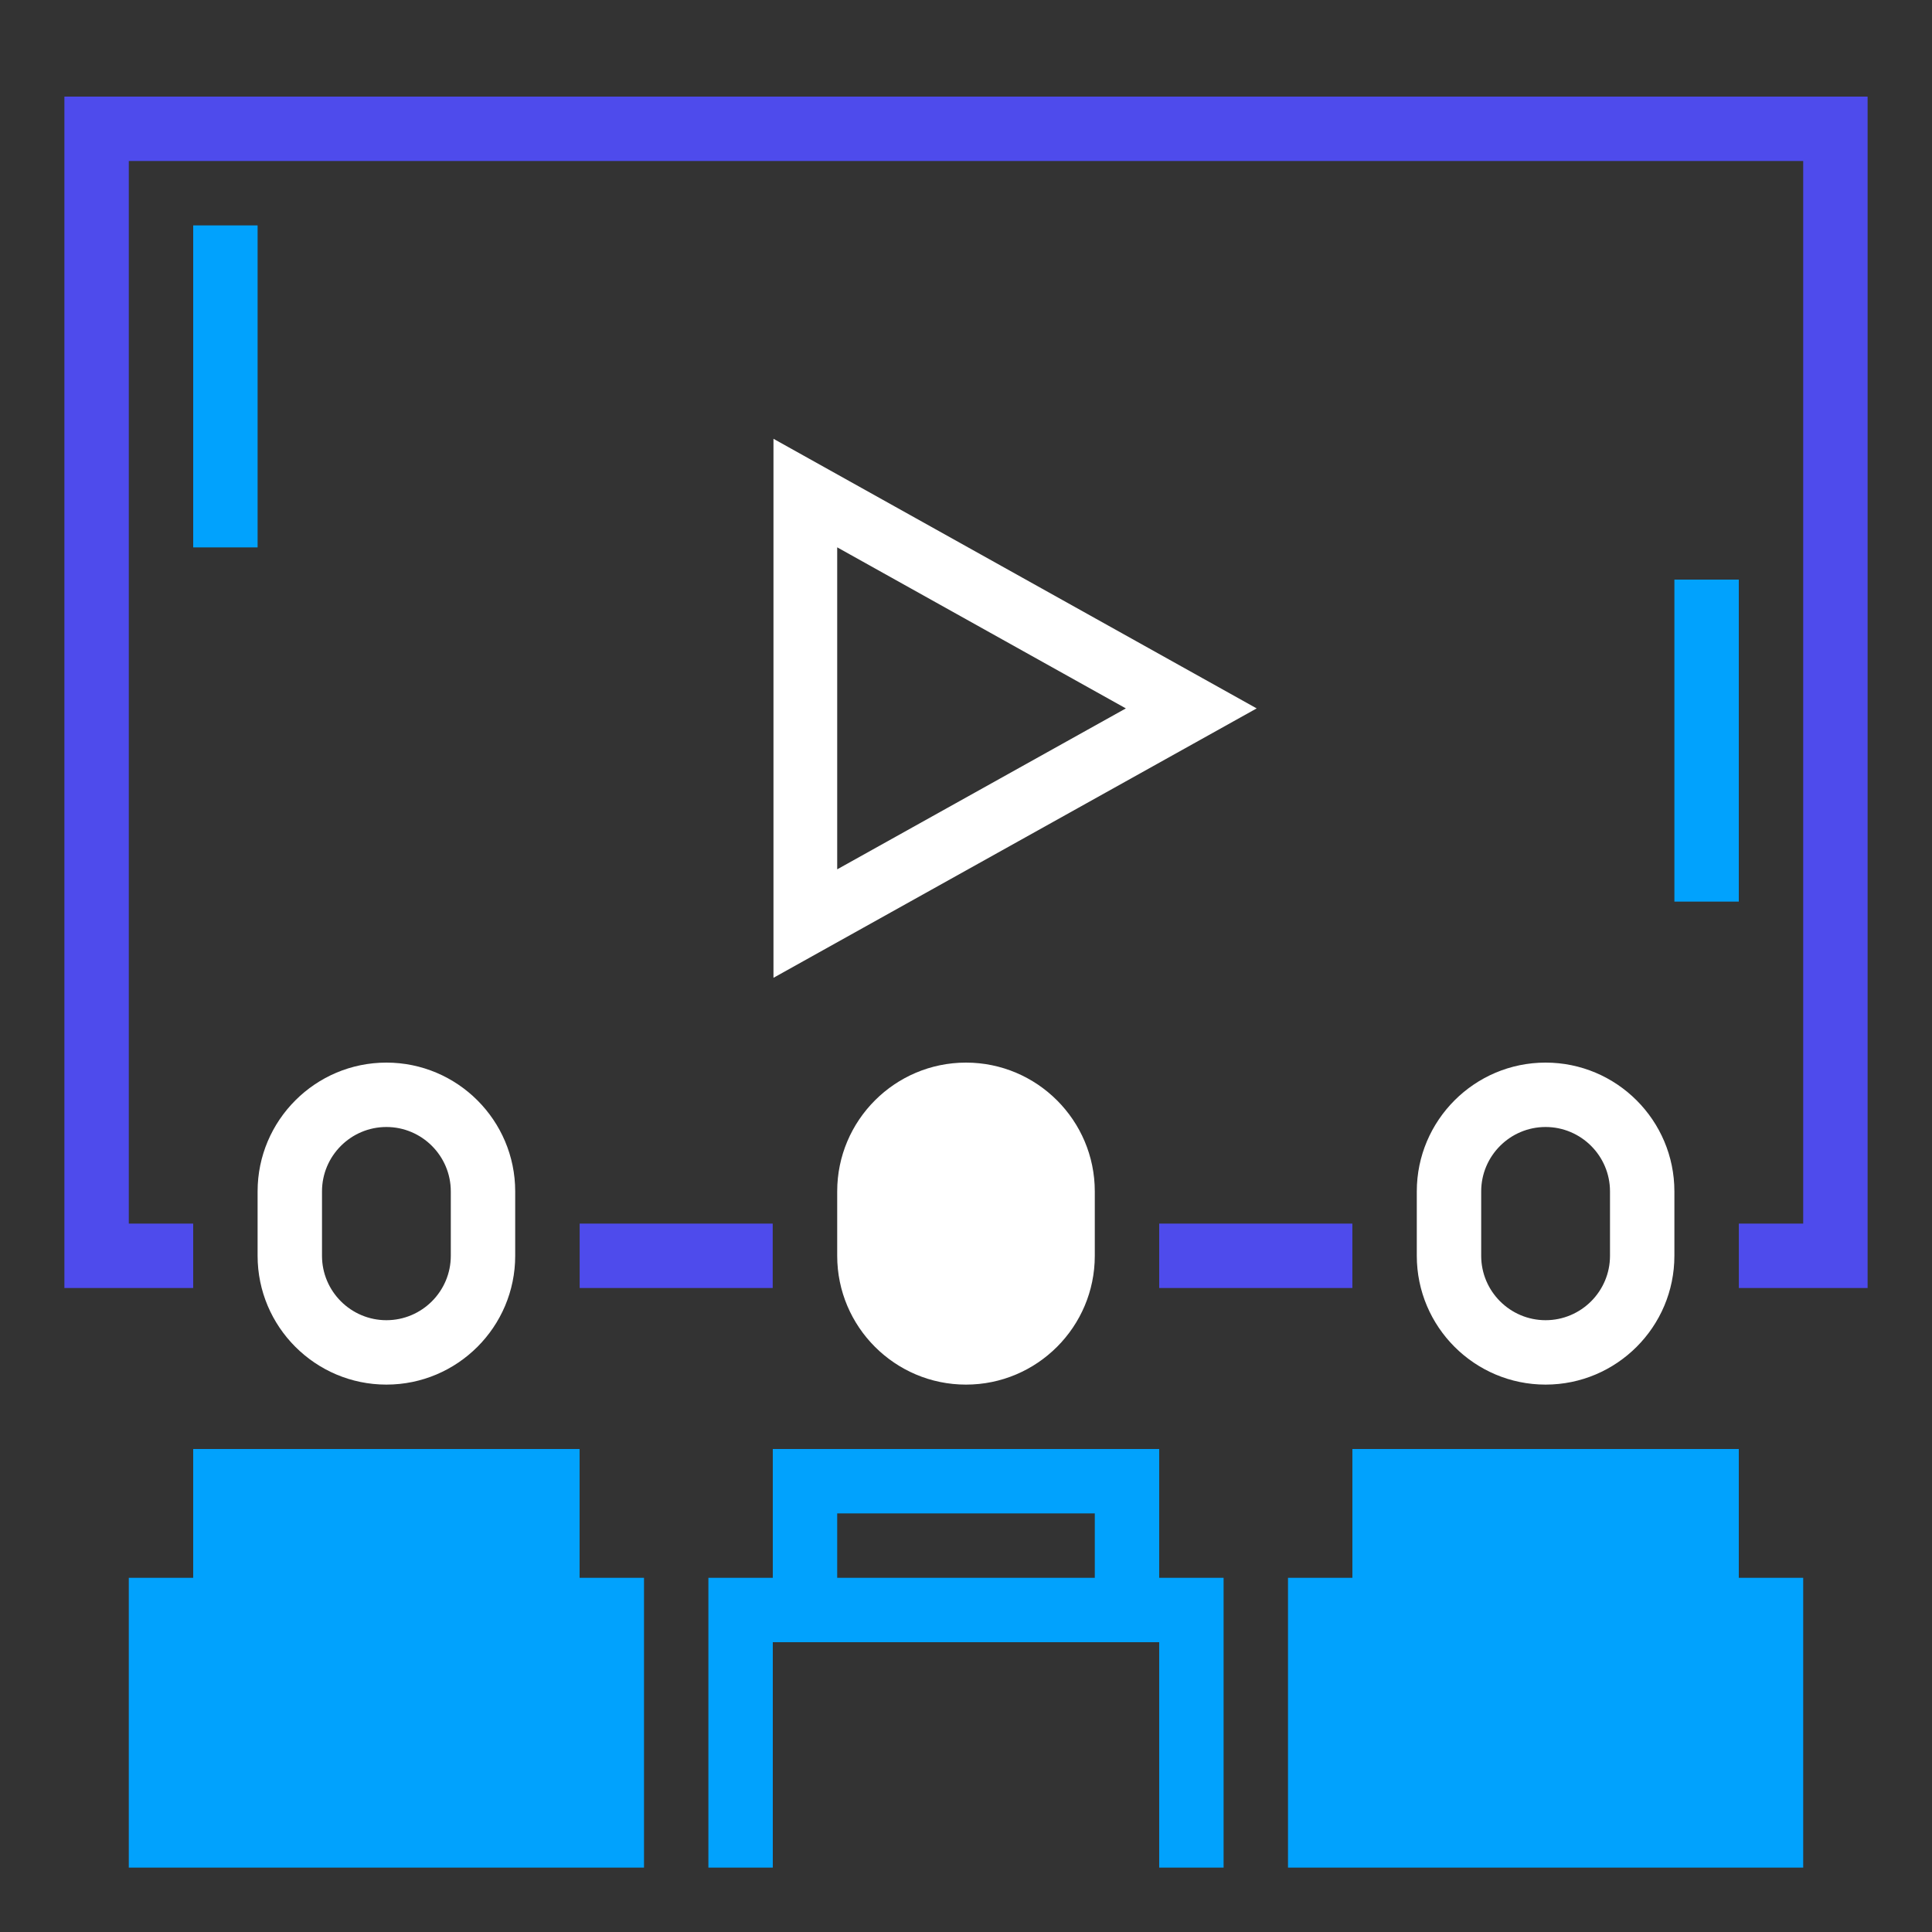 <?xml version="1.0" encoding="UTF-8"?>
<svg width="288px" height="288px" viewBox="0 0 288 288" version="1.1" xmlns="http://www.w3.org/2000/svg" xmlns:xlink="http://www.w3.org/1999/xlink">
    <rect x="0" y="0" width="288" height="288" fill="#333333" stroke="none"/>
    <title>Artboard 14@1.5x</title>
    <g id="Artboard-14" stroke="none" stroke-width="1" fill="none" fill-rule="evenodd">
        <polygon id="Fill-224" fill="#4E4BEC" points="278.4 192 259.206 192 259.206 182.4 268.8 182.4 268.8 24 19.2 24 19.2 182.4 28.796 182.4 28.796 192 9.6 192 9.6 14.4 278.4 14.4"></polygon>
        <polygon id="Fill-225" fill="#4E4BEC" points="86.41 192 115.186 192 115.186 182.4 86.41 182.4"></polygon>
        <polygon id="Fill-226" fill="#4E4BEC" points="172.8 192 201.595 192 201.595 182.4 172.8 182.4"></polygon>
        <polygon id="Fill-227" fill="#01A2FD" points="28.8 81.6 38.4 81.6 38.4 33.6 28.8 33.6"></polygon>
        <polygon id="Fill-228" fill="#01A2FD" points="249.6 134.4 259.2 134.4 259.2 86.4 249.6 86.4"></polygon>
        <g id="Group-249" transform="translate(19.199, 65.41)">
            <path d="M124.801,140.991 C114.211,140.991 105.601,132.38 105.601,121.791 L105.601,112.19 C105.601,101.601 114.211,92.991 124.801,92.991 C135.39,92.991 144,101.601 144,112.19 L144,121.791 C144,132.38 135.39,140.991 124.801,140.991" id="Fill-229" fill="#FFFFFF"></path>
            <path d="M211.2,102.59 C205.908,102.59 201.6,106.898 201.6,112.19 L201.6,121.79 C201.6,127.082 205.908,131.39 211.2,131.39 C216.492,131.39 220.801,127.082 220.801,121.79 L220.801,112.19 C220.801,106.898 216.492,102.59 211.2,102.59 M211.2,140.99 C200.611,140.99 192,132.379 192,121.79 L192,112.19 C192,101.601 200.611,92.99 211.2,92.99 C221.789,92.99 230.4,101.601 230.4,112.19 L230.4,121.79 C230.4,132.379 221.789,140.99 211.2,140.99" id="Fill-231" fill="#FFFFFF"></path>
            <polygon id="Fill-233" fill="#01A2FD" points="240 174.59 230.4 174.59 192 174.59 182.4 174.59 182.4 150.59 240 150.59"></polygon>
            <polygon id="Fill-235" fill="#01A2FD" points="249.601 212.991 240 212.991 182.401 212.991 172.801 212.991 172.801 169.791 249.601 169.791"></polygon>
            <path d="M38.401,102.59 C33.109,102.59 28.801,106.898 28.801,112.19 L28.801,121.79 C28.801,127.082 33.109,131.39 38.401,131.39 C43.693,131.39 48.001,127.082 48.001,121.79 L48.001,112.19 C48.001,106.898 43.693,102.59 38.401,102.59 M38.401,140.99 C27.812,140.99 19.201,132.379 19.201,121.79 L19.201,112.19 C19.201,101.601 27.812,92.99 38.401,92.99 C48.99,92.99 57.601,101.601 57.601,112.19 L57.601,121.79 C57.601,132.379 48.99,140.99 38.401,140.99" id="Fill-237" fill="#FFFFFF"></path>
            <path d="M105.601,16.18 L148.631,40.19 L105.601,64.18 L105.601,16.18 Z M96.101,0 L96.101,80.35 L168.131,40.19 L96.101,0 Z" id="Fill-239" fill="#FFFFFF"></path>
            <polygon id="Fill-241" fill="#01A2FD" points="153.601 174.59 144 174.59 144 160.19 105.601 160.19 105.601 174.59 96 174.59 96 150.59 153.601 150.59"></polygon>
            <polygon id="Fill-243" fill="#01A2FD" points="163.2 212.991 153.6 212.991 153.6 179.39 96 179.39 96 212.991 86.4 212.991 86.4 169.791 163.2 169.791"></polygon>
            <polygon id="Fill-245" fill="#01A2FD" points="67.2 174.59 57.6 174.59 19.2 174.59 9.6 174.59 9.6 150.59 67.2 150.59"></polygon>
            <polygon id="Fill-247" fill="#01A2FD" points="76.801 212.991 67.2 212.991 9.601 212.991 0 212.991 0 169.791 76.801 169.791"></polygon>
        </g>
    </g>
</svg>